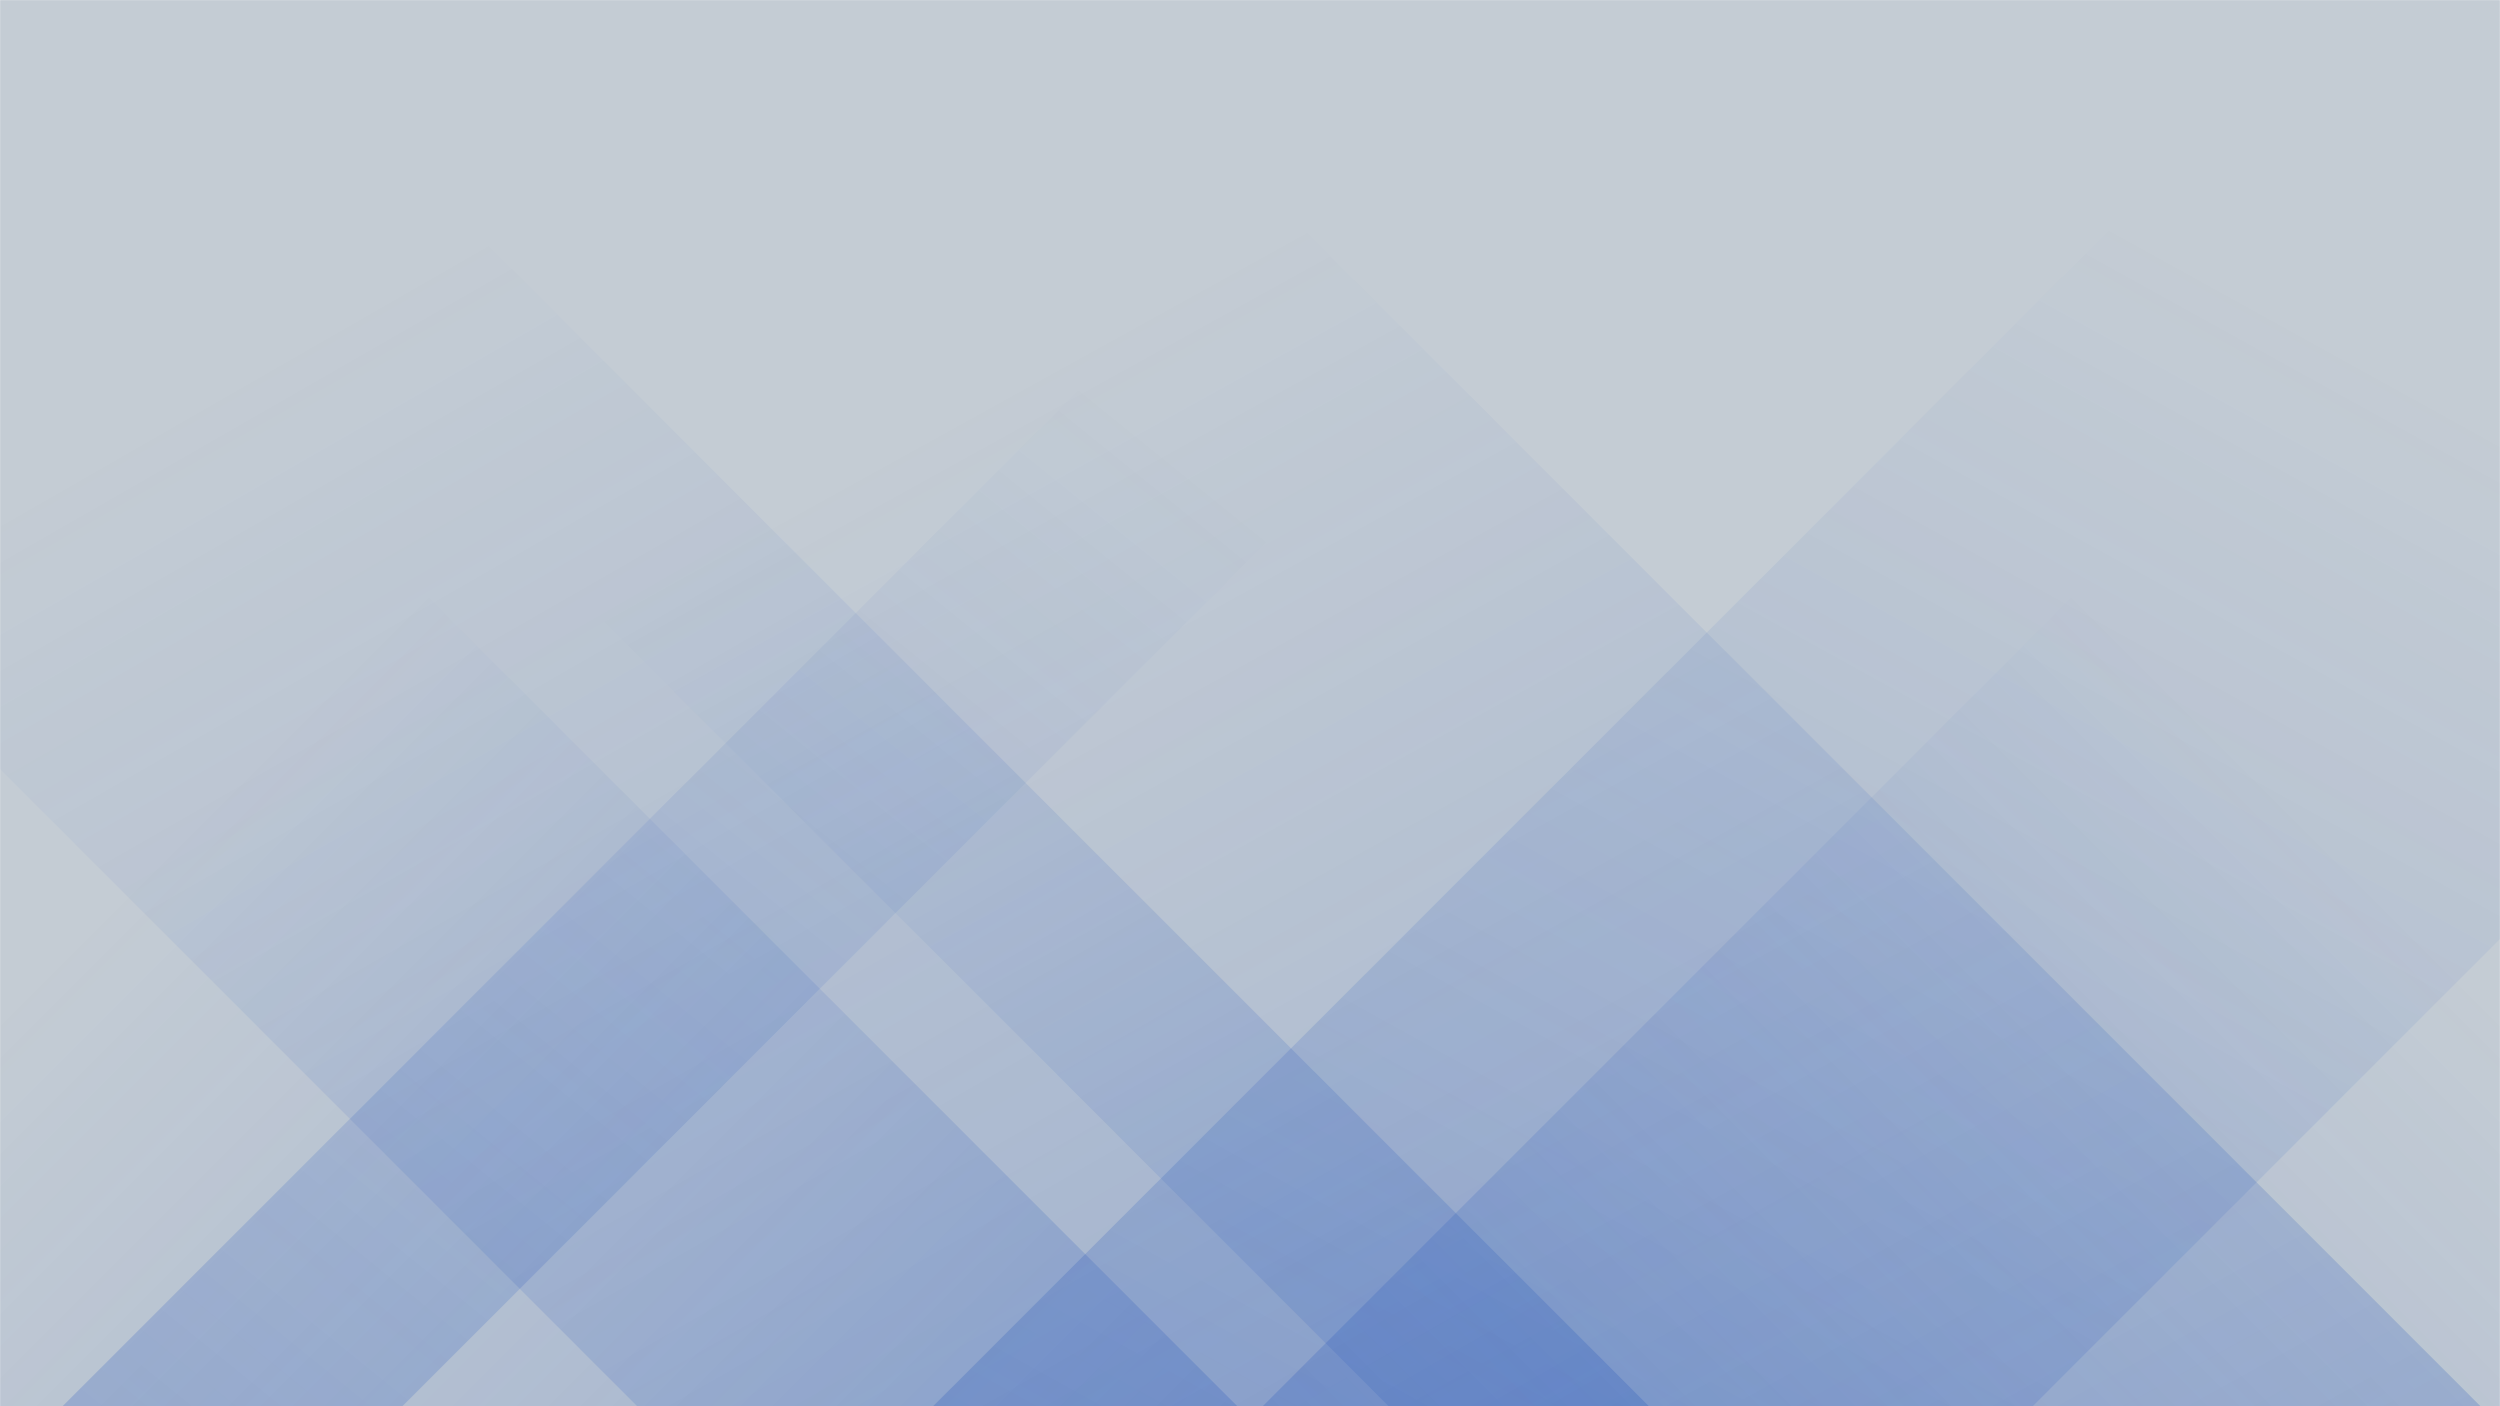 <svg xmlns="http://www.w3.org/2000/svg" version="1.1" xmlns:xlink="http://www.w3.org/1999/xlink" xmlns:svgjs="http://svgjs.dev/svgjs" width="1920" height="1080" preserveAspectRatio="none" viewBox="0 0 1920 1080"><g mask="url(&quot;#SvgjsMask1066&quot;)" fill="none"><rect width="1920" height="1080" x="0" y="0" fill="rgba(196, 204, 212, 1)"></rect><path d="M48 1080L1128 0L1389 0L309 1080z" fill="url(&quot;#SvgjsLinearGradient1067&quot;)"></path><path d="M716.6 1080L1796.6 0L2641.1 0L1561.1 1080z" fill="url(&quot;#SvgjsLinearGradient1067&quot;)"></path><path d="M1905 1080L825 0L-13.5 0L1066.5 1080z" fill="url(&quot;#SvgjsLinearGradient1068&quot;)"></path><path d="M1266.4 1080L186.4 0L-590.6 0L489.4 1080z" fill="url(&quot;#SvgjsLinearGradient1068&quot;)"></path><path d="M969.723 1080L1920 129.723L1920 1080z" fill="url(&quot;#SvgjsLinearGradient1067&quot;)"></path><path d="M0 1080L950.277 1080L 0 129.723z" fill="url(&quot;#SvgjsLinearGradient1068&quot;)"></path></g><defs><mask id="SvgjsMask1066"><rect width="1920" height="1080" fill="#ffffff"></rect></mask><linearGradient x1="0%" y1="100%" x2="100%" y2="0%" id="SvgjsLinearGradient1067"><stop stop-color="rgba(15, 70, 185, 0.2)" offset="0"></stop><stop stop-opacity="0" stop-color="rgba(15, 70, 185, 0.2)" offset="0.66"></stop></linearGradient><linearGradient x1="100%" y1="100%" x2="0%" y2="0%" id="SvgjsLinearGradient1068"><stop stop-color="rgba(15, 70, 185, 0.2)" offset="0"></stop><stop stop-opacity="0" stop-color="rgba(15, 70, 185, 0.2)" offset="0.66"></stop></linearGradient></defs></svg>